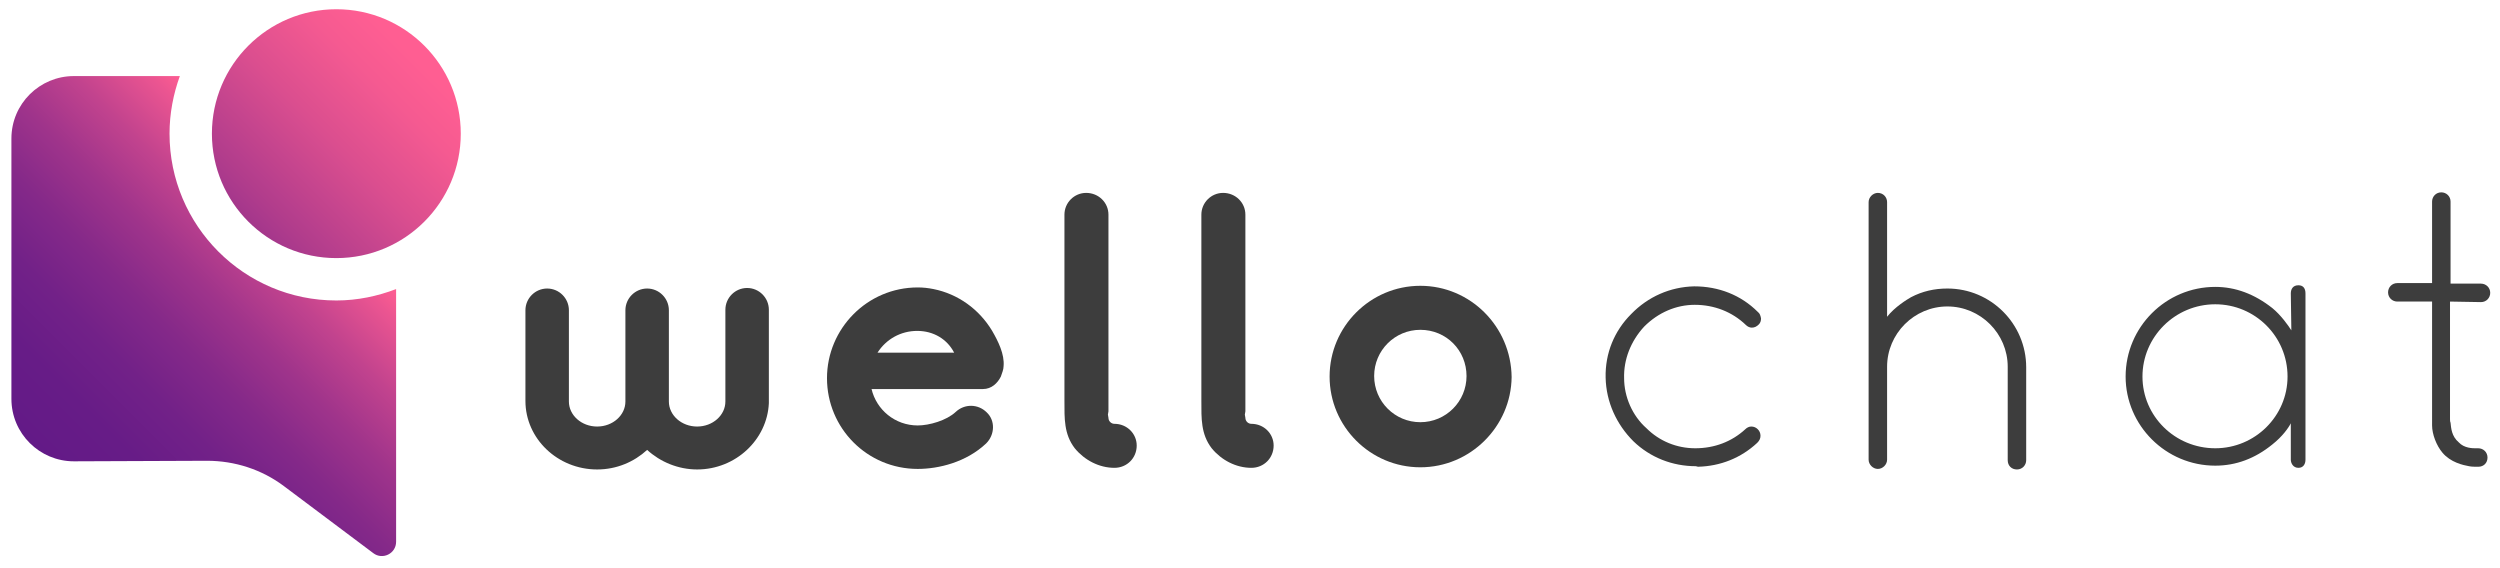 <?xml version="1.0" encoding="utf-8"?>
<!-- Generator: Adobe Illustrator 23.0.1, SVG Export Plug-In . SVG Version: 6.00 Build 0)  -->
<svg version="1.1" id="Layer_1" xmlns="http://www.w3.org/2000/svg" xmlns:xlink="http://www.w3.org/1999/xlink" x="0px" y="0px"
	 viewBox="0 0 460.1 104.6" style="enable-background:new 0 0 460.1 104.6;" xml:space="preserve">
<style type="text/css">
	.st0{fill:#3D3D3D;}
	.st1{fill:url(#SVGID_1_);}
	.st2{fill:url(#SVGID_2_);}
</style>
<title>logo-white</title>
<g>
	<path class="st0" d="M141.5,73.8v0.4c-0.3,6.7-6.1,12.2-13.2,12.2c-3.5,0-6.8-1.4-9.2-3.6c-2.4,2.2-5.6,3.6-9.2,3.6
		c-7.3,0-13.2-5.7-13.2-12.6v-0.3c0-0.1,0-0.2,0-0.3V57.1c0-2.2,1.8-4,4-4s4,1.8,4,4v16.2v0.3c0,0.1,0,0.1,0,0.3
		c0,2.5,2.3,4.6,5.2,4.6s5.2-2.1,5.2-4.6v-0.3c0-0.1,0-0.2,0-0.3V57.1c0-2.2,1.8-4,4-4s4,1.8,4,4v16.2v0.3c0,0.1,0,0.1,0,0.3
		c0,2.5,2.3,4.6,5.2,4.6s5.2-2.1,5.2-4.6V57c0-2.2,1.8-4,4-4s4,1.8,4,4V73.8z"/>
	<path class="st0" d="M180.9,71.6h-20.5c0.9,3.8,4.3,6.7,8.5,6.7c2.1,0,5.3-0.9,7-2.5c1.6-1.5,4.1-1.5,5.7,0.1
		c1.6,1.5,1.5,4.1-0.1,5.7c-3.7,3.5-8.8,4.7-12.6,4.7c-9.3,0-16.7-7.5-16.7-16.7c0-9.1,7.4-16.7,16.7-16.7c1,0,1.9,0.1,2.9,0.3
		c4.5,0.9,8.4,3.7,10.8,7.7c1.1,1.9,2.3,4.3,2.1,6.5c0,0.6-0.3,1.3-0.5,1.9C183.6,70.5,182.5,71.6,180.9,71.6z M161.5,64.9h14.1
		c-1.3-2.5-3.8-4-6.8-4S163.1,62.4,161.5,64.9z"/>
	<path class="st0" d="M209.2,82c0,2.3-1.8,4.1-4.1,4.1c-2.8,0-5.5-1.4-7.3-3.6c-2-2.6-1.9-5.5-1.9-8.7V53.9c0-4.8,0-9.6,0-14.4
		c0-2.2,1.8-4,4-4c2.3,0,4.1,1.8,4.1,4v36.2c0,0.2-0.1,0.4-0.1,0.6s0.1,0.4,0.1,0.6c0,0.6,0.5,1.1,1.1,1.1
		C207.4,78,209.2,79.8,209.2,82z"/>
	<path class="st0" d="M234.4,82c0,2.3-1.8,4.1-4.1,4.1c-2.8,0-5.5-1.4-7.3-3.6c-2-2.6-1.9-5.5-1.9-8.7V53.9c0-4.8,0-9.6,0-14.4
		c0-2.2,1.8-4,4-4c2.3,0,4.1,1.8,4.1,4v36.2c0,0.2-0.1,0.4-0.1,0.6s0.1,0.4,0.1,0.6c0,0.6,0.5,1.1,1.1,1.1
		C232.6,78,234.4,79.8,234.4,82z"/>
	<path class="st0" d="M261.4,86c-9.2,0-16.7-7.5-16.7-16.7s7.5-16.7,16.7-16.7c9.2,0,16.7,7.5,16.8,16.8
		C278.1,78.5,270.6,86,261.4,86z M261.4,60.7c-4.7,0-8.5,3.8-8.5,8.5s3.8,8.5,8.5,8.5s8.5-3.8,8.5-8.5S266.2,60.7,261.4,60.7z"/>
</g>
<g>
	<path class="st0" d="M312.1,85.8c-4.3,0-8.4-1.6-11.5-4.6c-3.1-3.1-5-7.2-5.1-11.7s1.6-8.6,4.7-11.7c3.1-3.2,7.2-5,11.6-5.1
		c4.5,0,8.6,1.6,11.7,4.7c0.4,0.3,0.5,0.7,0.6,1.2c0,0.4-0.1,0.8-0.4,1.1c-0.4,0.4-0.8,0.6-1.3,0.6c-0.4,0-0.8-0.2-1.1-0.5
		c-2.5-2.4-5.8-3.7-9.4-3.7c-3.4,0-6.7,1.4-9.3,4c-2.5,2.7-3.8,6.1-3.7,9.5c0,3.4,1.5,6.9,4.1,9.2c2.4,2.4,5.6,3.7,9,3.7
		c3.5,0,6.7-1.2,9.2-3.5c0.3-0.3,0.7-0.5,1.1-0.5c0.5,0,0.9,0.2,1.2,0.5c0.3,0.3,0.5,0.7,0.5,1.2s-0.2,0.9-0.6,1.3
		c-3,2.8-6.8,4.3-10.9,4.4L312.1,85.8L312.1,85.8z"/>
	<path class="st0" d="M351.7,54.7c2.1-1.1,4.3-1.6,6.7-1.6c8,0,14.5,6.5,14.5,14.5v17.1c0,0.9-0.7,1.7-1.7,1.7s-1.7-0.7-1.7-1.7
		V67.5c0-6.1-5-11.1-11.1-11.1s-11.1,5-11.1,11.1v17.1c0,0.9-0.8,1.7-1.7,1.7c-0.9,0-1.7-0.8-1.7-1.7V37.2c0-0.9,0.8-1.7,1.7-1.7
		c1,0,1.7,0.8,1.7,1.7v21.1C348.7,56.5,351,55.1,351.7,54.7z"/>
	<path class="st0" d="M421.6,77.9c-0.4,0.8-1.5,2.4-3.4,3.9c-3.2,2.6-6.7,3.9-10.5,3.9c-9.1,0-16.5-7.4-16.5-16.4
		c0-9.1,7.4-16.5,16.5-16.5c3.7,0,7.2,1.3,10.5,3.9c1.6,1.3,3,3.3,3.5,4.1l-0.1-6.8c0-0.8,0.4-1.5,1.4-1.5c0.9,0,1.3,0.6,1.3,1.5
		v30.6c0,0.8-0.4,1.5-1.3,1.5c-1,0-1.4-0.9-1.4-1.5V77.9z M407.7,56c-7.4,0-13.4,6-13.4,13.3s6,13.2,13.4,13.2
		c7.3,0,13.3-5.9,13.3-13.2C421,61.9,415,56,407.7,56z"/>
	<path class="st0" d="M450.9,55.5v21.6c0,0.2,0,0.5,0.1,0.7c0.1,1,0.2,2.5,1.5,3.6c1,1.1,2.6,1.1,3.1,1.1h0.5c0.9,0,1.7,0.7,1.7,1.7
		s-0.7,1.7-1.7,1.7h-0.2c-0.5,0-1,0-1.5-0.1c-1.1-0.2-3.4-0.7-4.9-2.5c-1.1-1.3-1.9-3.4-1.9-5V55.5h-6.4c-0.9,0-1.7-0.7-1.7-1.7
		c0-0.9,0.7-1.7,1.7-1.7h6.4v-15c0-0.9,0.7-1.7,1.7-1.7c0.9,0,1.7,0.7,1.7,1.7v15.1h5.6c0.9,0,1.7,0.7,1.7,1.7
		c0,0.9-0.7,1.7-1.7,1.7L450.9,55.5z"/>
</g>
<g>
	<g>
		<linearGradient id="SVGID_1_" gradientUnits="userSpaceOnUse" x1="11.103" y1="87.166" x2="58.985" y2="39.285">
			<stop  offset="0" style="stop-color:#631A87"/>
			<stop  offset="0.171" style="stop-color:#671C87"/>
			<stop  offset="0.331" style="stop-color:#722188"/>
			<stop  offset="0.487" style="stop-color:#852989"/>
			<stop  offset="0.64" style="stop-color:#A0348B"/>
			<stop  offset="0.791" style="stop-color:#C2438E"/>
			<stop  offset="0.939" style="stop-color:#EB5591"/>
			<stop  offset="1" style="stop-color:#FF5E92"/>
		</linearGradient>
		<path class="st1" d="M31.2,24.6c0-3.7,0.7-7.3,1.9-10.6H13.6C7.3,14,2.1,19.1,2.1,25.5v47.9c0,6.4,5.2,11.5,11.5,11.5l24.5-0.1
			c5.1,0,10.1,1.6,14.2,4.7l16.4,12.3c1.7,1.3,4.2,0.1,4.2-2.1V53.2c-3.4,1.3-7.1,2.1-11,2.1C44.9,55.3,31.2,41.5,31.2,24.6z"/>
	</g>
	<linearGradient id="SVGID_2_" gradientUnits="userSpaceOnUse" x1="30.231" y1="56.269" x2="76.032" y2="10.468">
		<stop  offset="0" style="stop-color:#631A87"/>
		<stop  offset="7.608753e-02" style="stop-color:#722188"/>
		<stop  offset="0.395" style="stop-color:#AE3B8C"/>
		<stop  offset="0.666" style="stop-color:#DA4E8F"/>
		<stop  offset="0.876" style="stop-color:#F55A91"/>
		<stop  offset="1" style="stop-color:#FF5E92"/>
	</linearGradient>
	<circle class="st2" cx="61.9" cy="24.6" r="22.9"/>
</g>
</svg>
